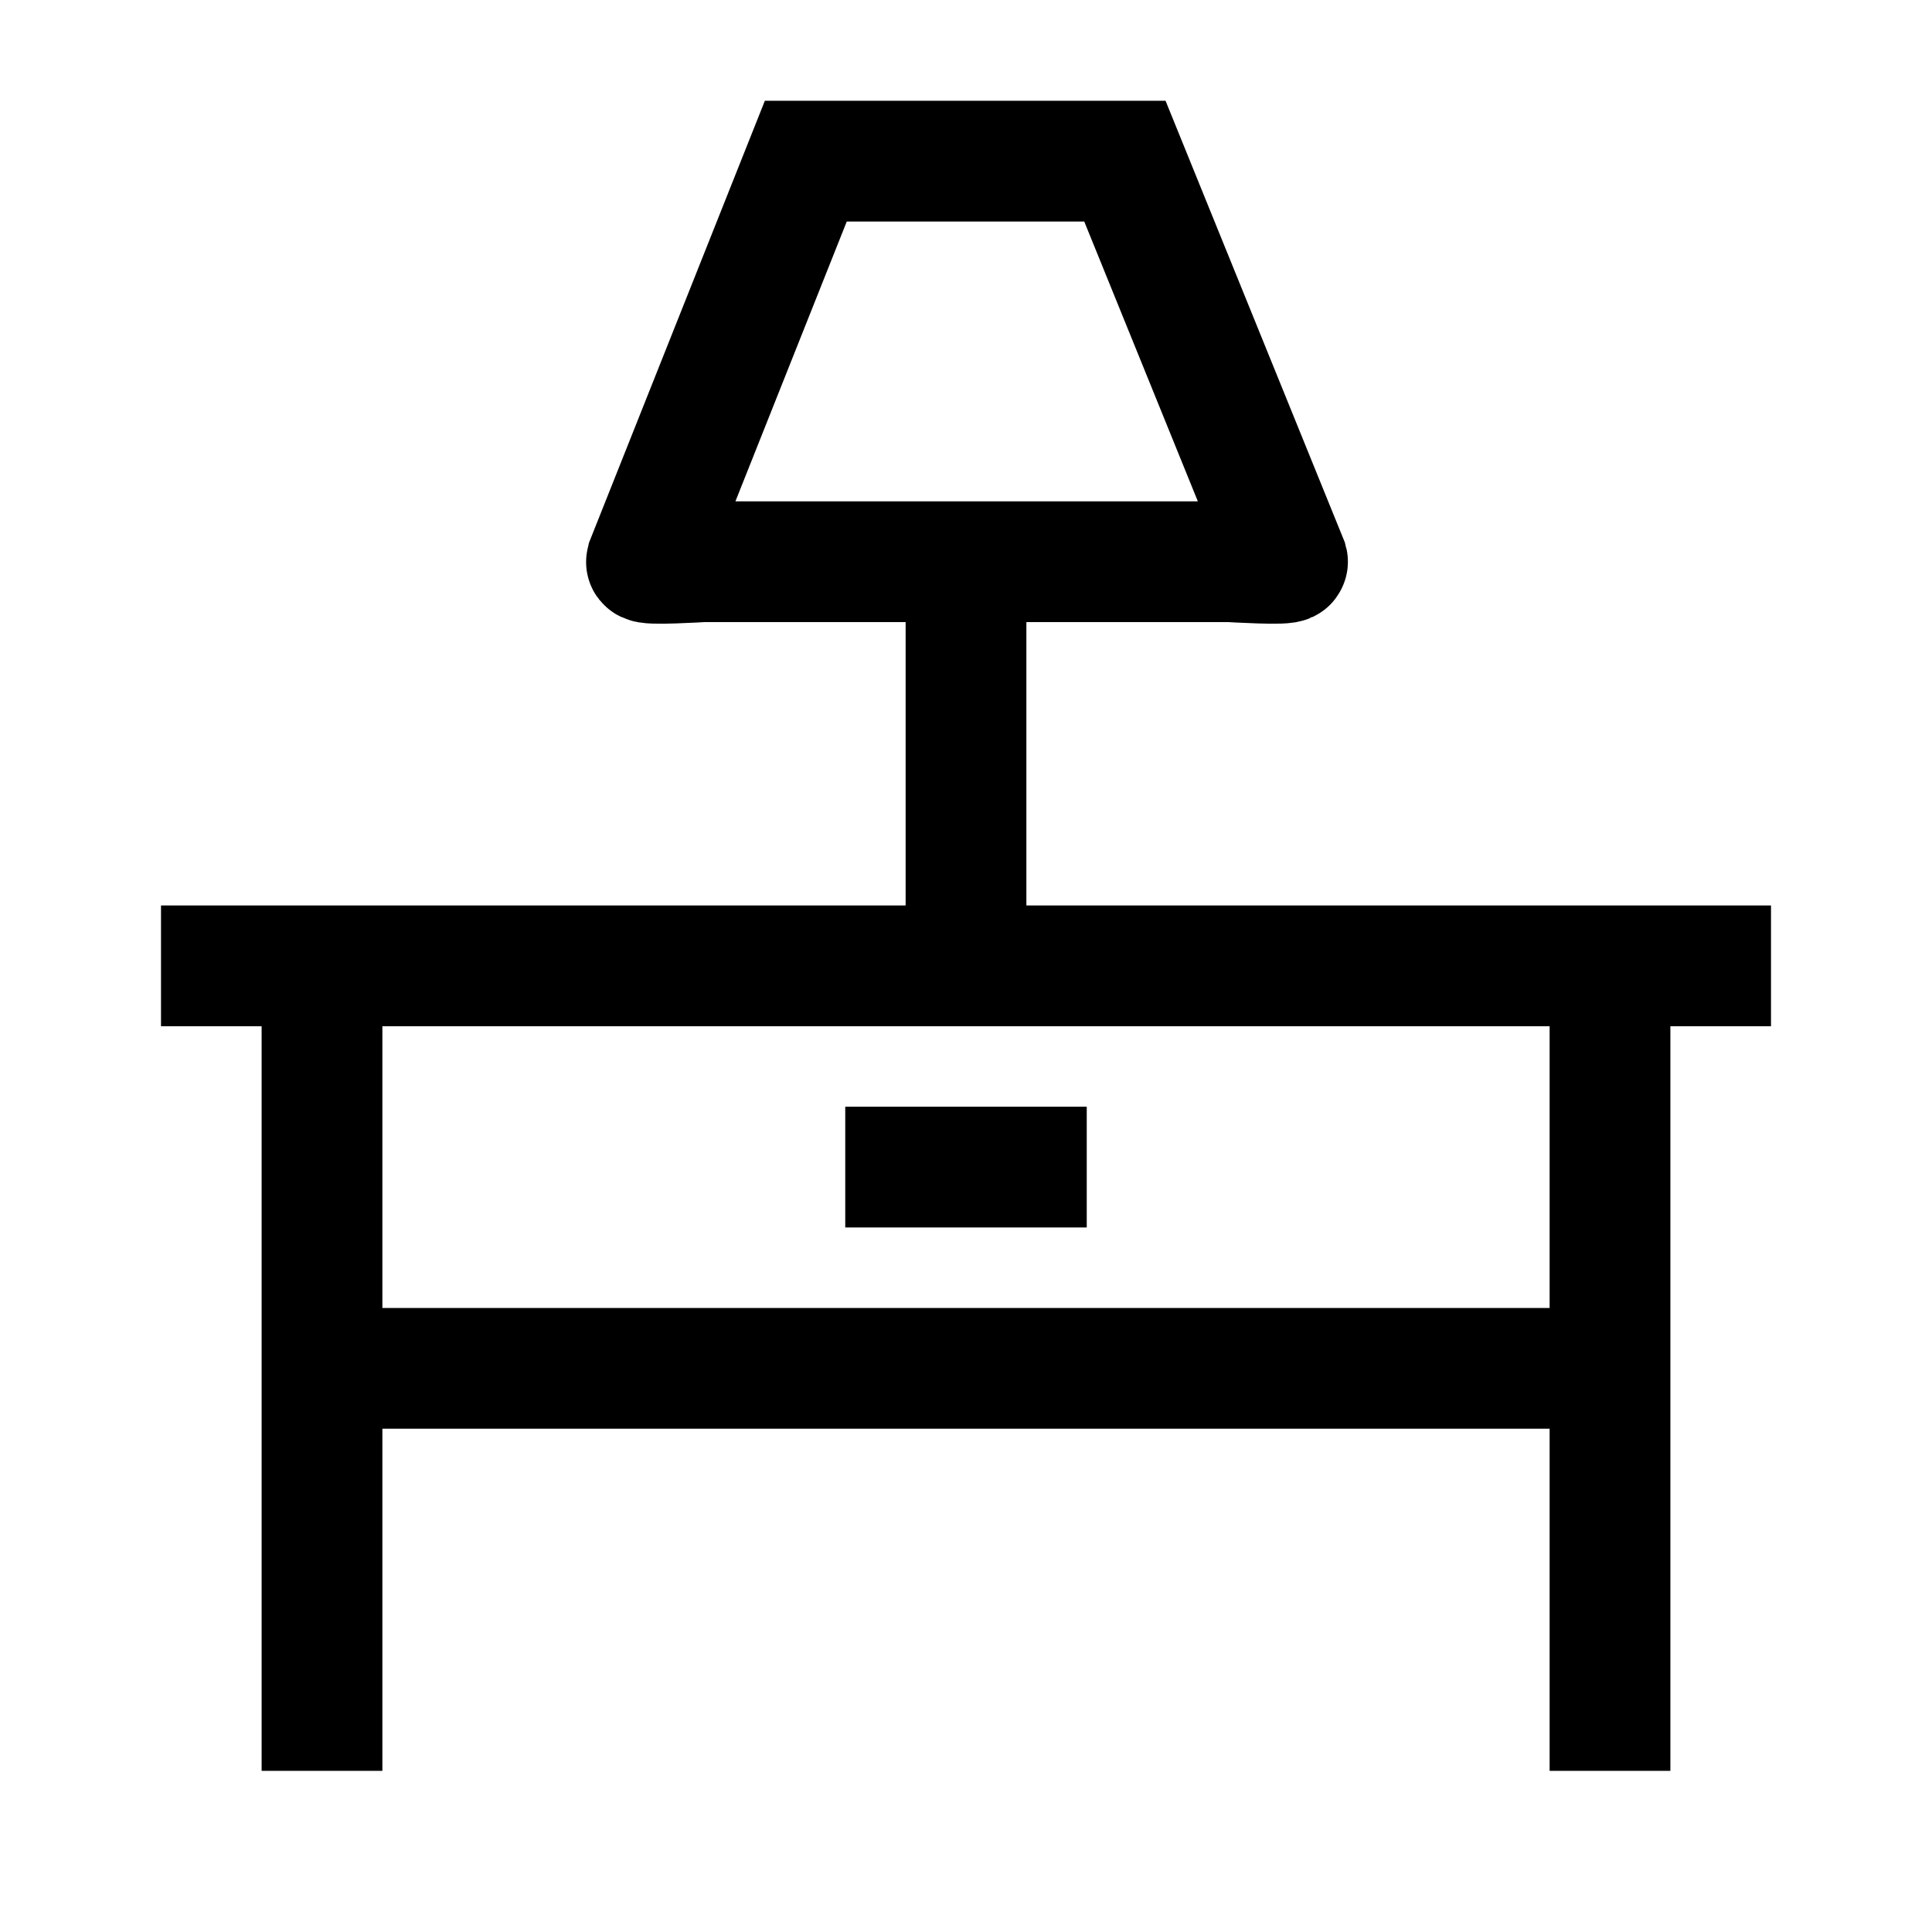 <svg width="24" height="24" viewBox="0 0 24 24" fill="none" xmlns="http://www.w3.org/2000/svg">
    <path d="M4 11.998V21.998M20 11.998V21.998" stroke="currentColor" stroke-width="1.5" stroke-linejoin="round"/>
    <path d="M2 11.998H22" stroke="currentColor" stroke-width="1.5" stroke-linejoin="round"/>
    <path d="M4 16.998H20" stroke="currentColor" stroke-width="1.5" stroke-linejoin="round"/>
    <path d="M10.5 14.498H13.5" stroke="currentColor" stroke-width="1.5" stroke-linejoin="round"/>
    <path d="M12 6.998V11.998" stroke="currentColor" stroke-width="1.5" stroke-linejoin="round"/>
    <path d="M15.259 6.978L8.749 6.978C8.705 6.978 8.018 7.023 8.03 6.978L10.01 2.002H13.974L15.994 6.978C16.006 7.023 15.303 6.978 15.259 6.978Z" stroke="currentColor" stroke-width="1.5"/>
</svg>
